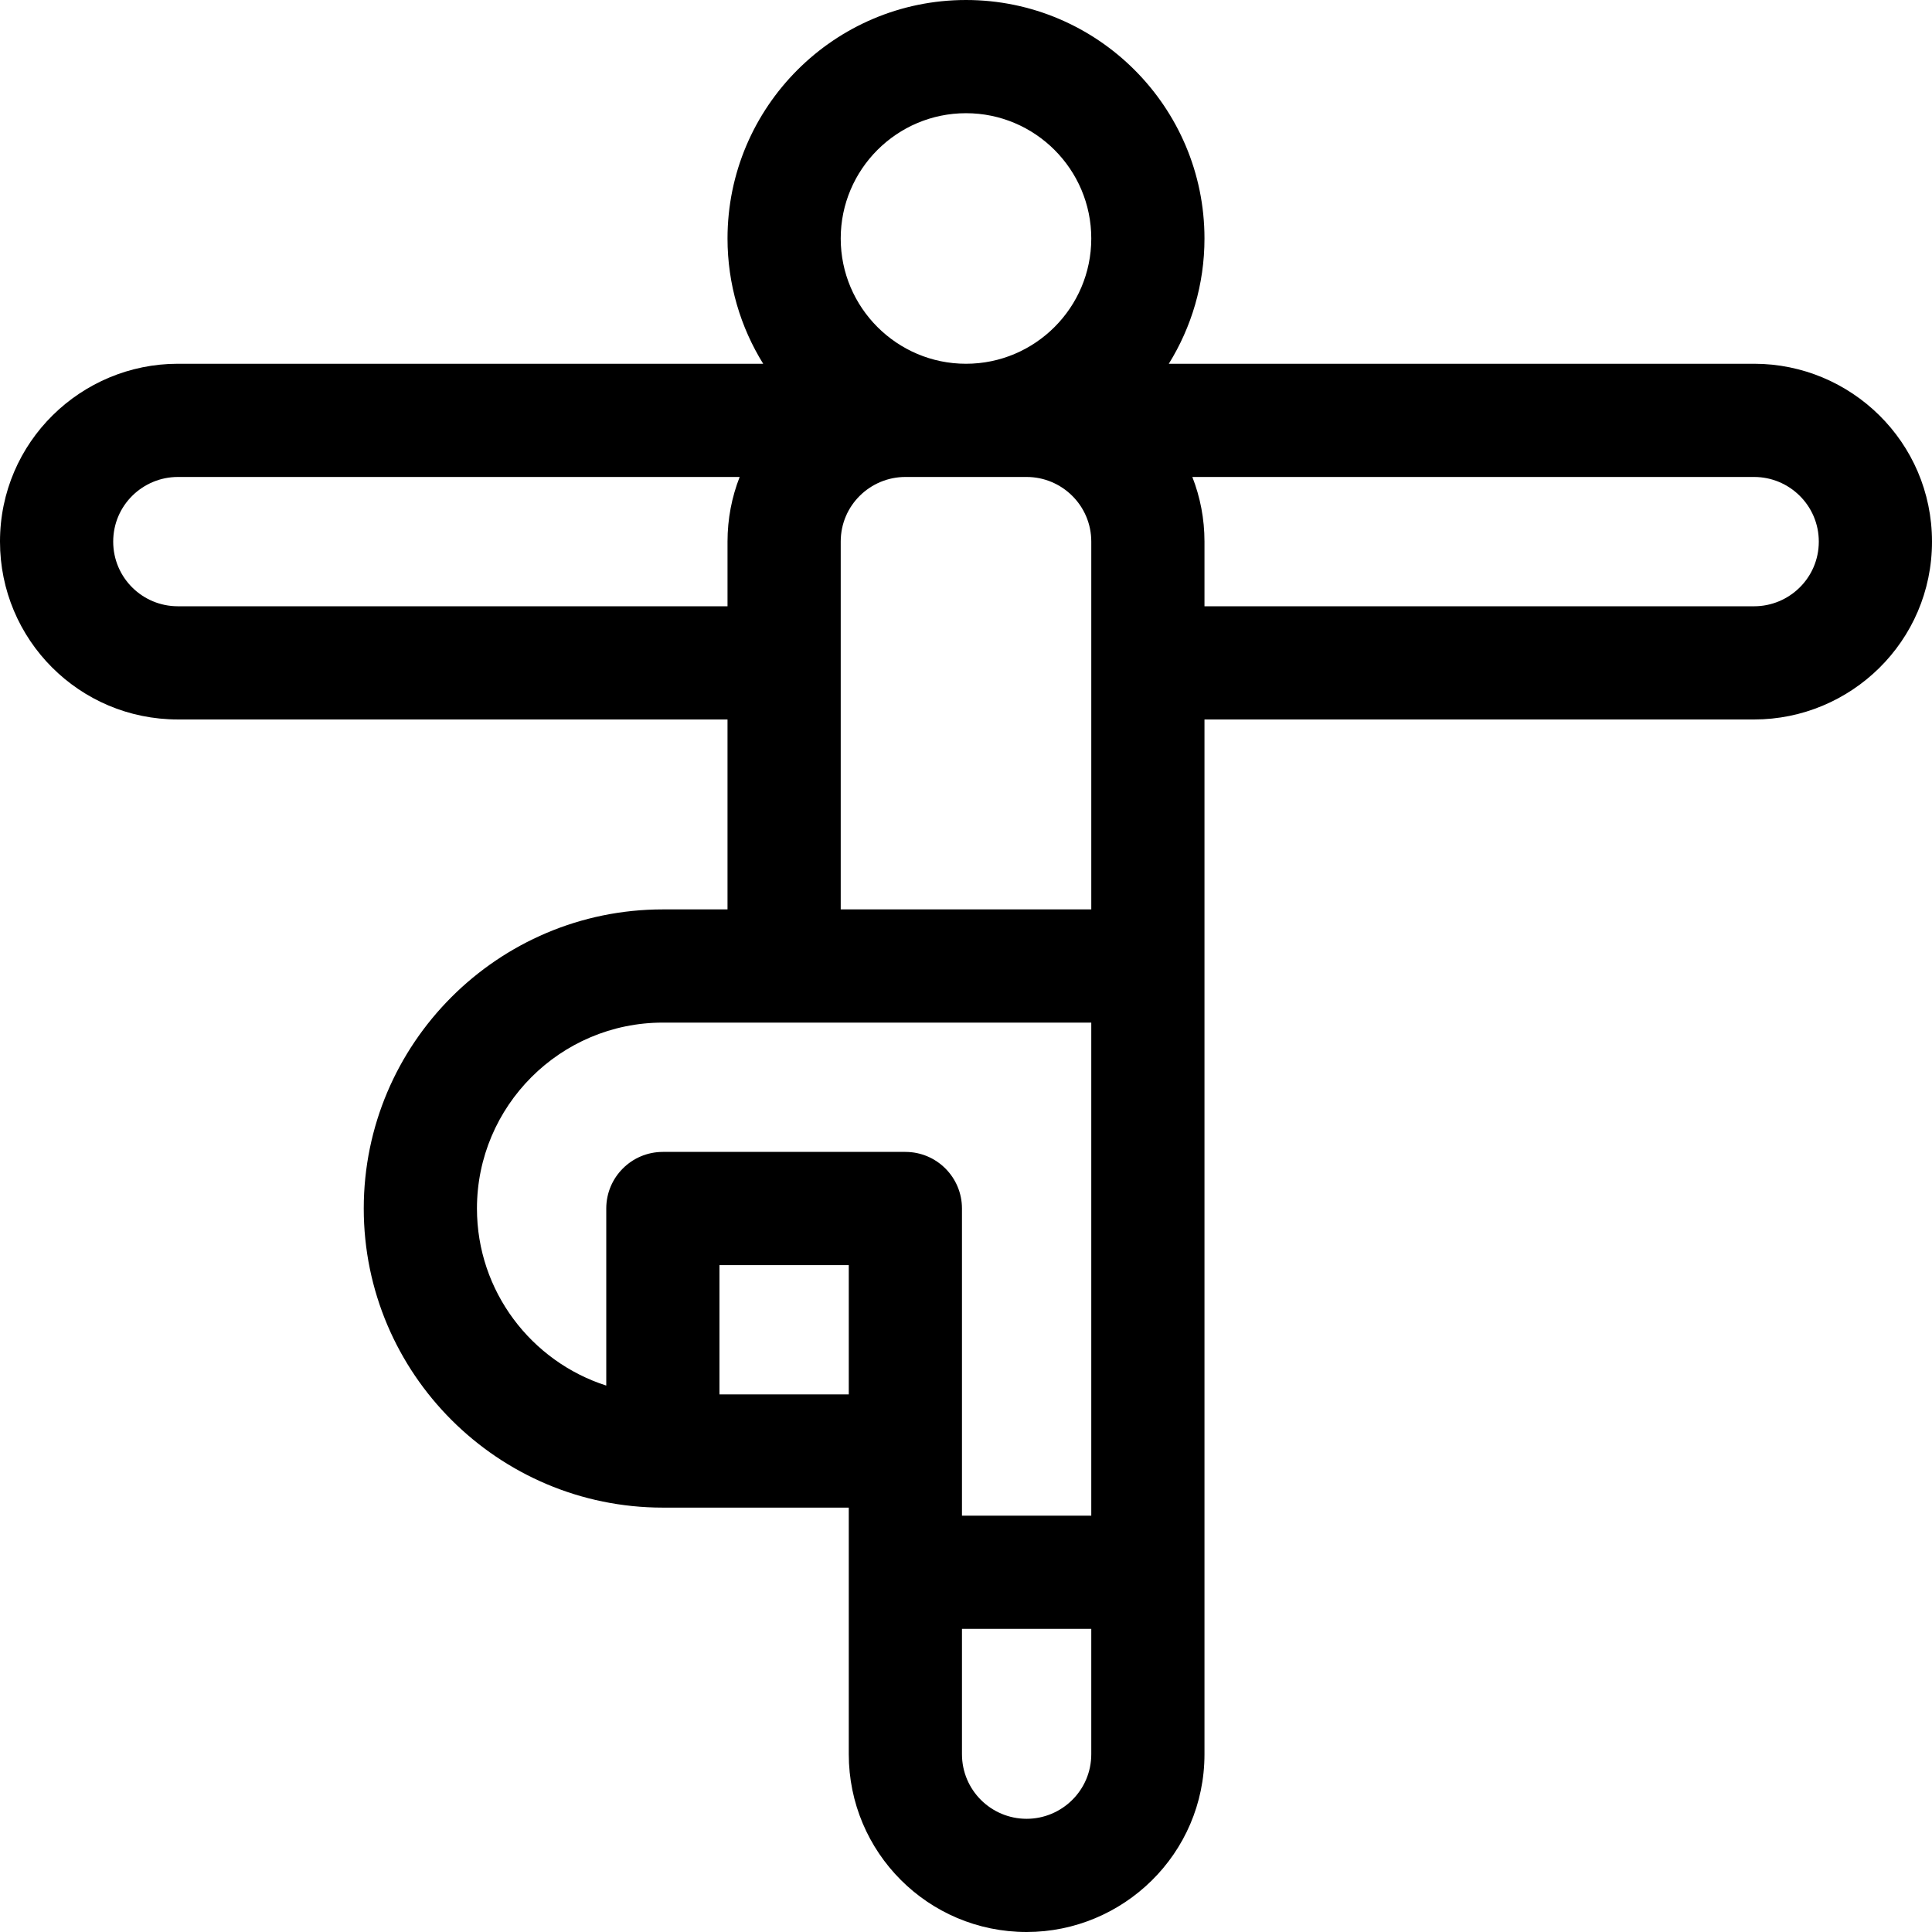 <svg id="Layer_1" enable-background="new 0 0 512 512" height="512" viewBox="0 0 512 512" width="512" xmlns="http://www.w3.org/2000/svg"><path d="m464.866 96.4h-155.119c5.986-9.655 9.453-21.028 9.453-33.2 0-34.848-28.351-63.2-63.2-63.2s-63.2 28.352-63.2 63.2c0 12.172 3.467 23.544 9.453 33.2h-155.119c-25.555 0-47.134 20.642-47.134 47.133 0 25.988 21.002 47.133 47.134 47.133h145.666v50.334h-17.133c-43.708 0-79.267 35.559-79.267 79.267s35.559 79.267 79.267 79.267h49.267v65.333c0 25.99 21.002 47.133 47.133 47.133 25.548 0 47.134-20.65 47.134-47.133v-274.2h145.666c25.55 0 47.134-20.651 47.134-47.133-.001-26.428-21.532-47.134-47.135-47.134zm-417.732 64.267c-9.411 0-17.134-7.599-17.134-17.133 0-9.674 7.892-17.133 17.134-17.133h148.884c-2.077 5.308-3.218 11.083-3.218 17.118v17.149h-145.666zm177.8 208.866h-34.267v-34.267h34.267zm64.266 95.334c0 9.626-7.848 17.133-17.134 17.133-9.407 0-17.133-7.597-17.133-17.133v-33.2h34.267zm0-63.2h-34.267v-17.133-64.267c0-8.284-6.716-15-15-15h-64.267c-8.284 0-15 6.716-15 15v46.924c-19.852-6.361-34.267-24.988-34.267-46.924 0-27.166 22.101-49.267 49.267-49.267h113.534zm0-160.667h-66.4v-97.467c0-9.675 7.892-17.133 17.134-17.133h32.133c9.318 0 17.134 7.548 17.134 17.133v97.467zm-33.2-144.6c-18.307 0-33.2-14.893-33.2-33.2s14.893-33.2 33.2-33.2 33.2 14.894 33.2 33.2-14.893 33.2-33.2 33.2zm208.866 64.267h-145.666v-17.149c0-6.035-1.141-11.81-3.218-17.118h148.884c9.318 0 17.134 7.548 17.134 17.133 0 9.645-7.866 17.134-17.134 17.134z"/></svg>
